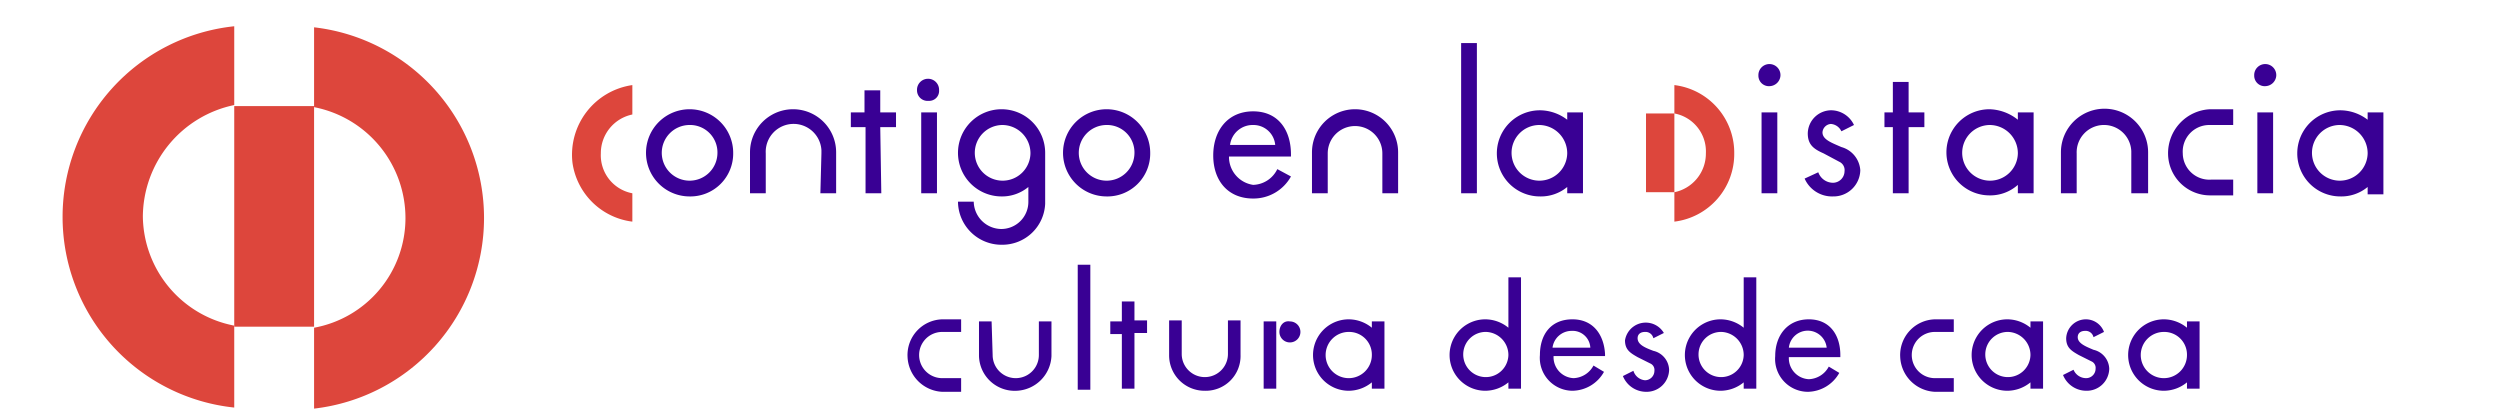 <svg id="Capa_1" data-name="Capa 1" xmlns="http://www.w3.org/2000/svg" viewBox="0 0 238 40"><defs><style>.cls-1{fill:#dd463c;}.cls-2{fill:#390094;}</style></defs><title>logotopMesa de trabajo 1</title><path class="cls-1" d="M29.9,38.9a18.27,18.27,0,0,0,0-36.3v7.6a10.76,10.76,0,0,1,8.7,10.6,10.61,10.61,0,0,1-8.7,10.4Z"/><rect class="cls-1" x="22.3" y="10.1" width="7.6" height="21"/><path class="cls-1" d="M22.3,38.8V31a10.71,10.71,0,0,1-8.7-10.4A10.92,10.92,0,0,1,22.3,10V2.5a18.25,18.25,0,0,0,0,36.3"/><path class="cls-1" d="M60.2,21.1V18.4a3.68,3.68,0,0,1-3-3.8,3.76,3.76,0,0,1,3-3.7V8.1a6.7,6.7,0,0,0-5.7,7.4,6.58,6.58,0,0,0,5.7,5.6"/><path class="cls-2" d="M68.3,14.6a2.65,2.65,0,1,1-2.7-2.7,2.61,2.61,0,0,1,2.7,2.7m1.5,0a4.15,4.15,0,1,0-4.2,4.1h0a4.08,4.08,0,0,0,4.2-4.1h0m8.3,3.8h1.5V14.5h0a4.1,4.1,0,0,0-8.2,0h0v3.9h1.5V14.6a2.65,2.65,0,1,1,5.3-.3v.3l-.1,3.8Zm5.7-6.3h1.5V10.7H83.8V8.6H82.3v2.1H81v1.4h1.4v6.3h1.5Zm5.6-3.5a1.05,1.05,0,0,0-2.1-.1v.1a1,1,0,0,0,1.1,1,.94.94,0,0,0,1-1m-.2,2.1H87.7v7.7h1.5Zm8.9,3.9h0a2.65,2.65,0,1,1-2.7-2.7,2.69,2.69,0,0,1,2.7,2.7m1.4,4.8h0V14.6a4.15,4.15,0,1,0-4.2,4.1h0a3.92,3.92,0,0,0,2.6-.9v1.4a2.58,2.58,0,0,1-2.6,2.6,2.65,2.65,0,0,1-2.6-2.6H91.2a4.14,4.14,0,0,0,4.2,4.1,4.08,4.08,0,0,0,4.1-3.9m8.5-4.8a2.65,2.65,0,1,1-2.7-2.7,2.61,2.61,0,0,1,2.7,2.7m1.5,0a4.15,4.15,0,1,0-4.2,4.1h0a4.08,4.08,0,0,0,4.2-4.1h0m7.6-.8a2.17,2.17,0,0,1,2.2-1.9,2.08,2.08,0,0,1,2.1,1.9Zm-.1,1.1h5.9v-.2c0-2.3-1.2-4.1-3.6-4.1s-3.8,1.8-3.8,4.2,1.4,4.1,3.8,4.1a4.08,4.08,0,0,0,3.6-2.1l-1.3-.7a2.64,2.64,0,0,1-2.3,1.5,2.69,2.69,0,0,1-2.3-2.7m14.6,3.5h1.5V14.5h0a4.1,4.1,0,0,0-8.2,0h0v3.9h1.5V14.6a2.6,2.6,0,0,1,5.2,0Zm7.5,0h1.5V4.1h-1.5Zm10.1-3.8a2.65,2.65,0,1,1-2.7-2.7,2.69,2.69,0,0,1,2.7,2.7m0,3.8h1.5V10.7h-1.5v.7a4.32,4.32,0,0,0-2.6-.9,4.1,4.1,0,1,0,0,8.2h0a3.92,3.92,0,0,0,2.6-.9Z"/><path class="cls-1" d="M165.1,14.6a6.49,6.49,0,0,0-5.7-6.5v2.7a3.68,3.68,0,0,1,3,3.8,3.76,3.76,0,0,1-3,3.7V10.8h-2.7v7.5h2.7v2.8a6.49,6.49,0,0,0,5.7-6.5"/><path class="cls-2" d="M170.3,33.1a1.81,1.81,0,0,1,3.6,0Zm-1.3.8a3.13,3.13,0,0,0,3.1,3.4,3.49,3.49,0,0,0,3-1.8l-1-.6a2.24,2.24,0,0,1-1.9,1.2,2,2,0,0,1-1.9-2.1h4.9v-.2c0-1.9-1-3.4-3-3.4s-3.2,1.5-3.2,3.5m-13.5,1.4-1,.5a2.39,2.39,0,0,0,2.2,1.5,2.14,2.14,0,0,0,2.2-2.1h0a1.92,1.92,0,0,0-1.5-1.8c-.8-.3-1.5-.6-1.5-1.2,0-.4.3-.6.7-.6a.76.76,0,0,1,.8.6l1-.5a2,2,0,0,0-3.7.7h0c0,.9.5,1.2,1.2,1.6l1.2.6a.67.67,0,0,1,.4.7.9.9,0,0,1-.9.9h0a1.27,1.27,0,0,1-1.1-.9m-33.7-3.7a1,1,0,1,0,1-1h0c-.6-.1-1,.4-1,1m-.3-1h-1.2V37h1.2Zm-14.7,0h-1.1v1.2h1.1V37H108V31.7h1.2V30.5H108V28.7h-1.2Zm-12.4,0H93.2v3.3h0a3.4,3.4,0,0,0,3.6,3.3,3.47,3.47,0,0,0,3.3-3.3h0V30.6H98.9v3.2a2.2,2.2,0,0,1-4.4,0h0Zm-4.7,6.7h1.8V36H89.7a2.2,2.2,0,0,1,0-4.4h1.8V30.4H89.7A3.4,3.4,0,0,0,86.4,34a3.47,3.47,0,0,0,3.3,3.3Zm14.1-12.1h-1.2V37.1h1.2Zm14.3,8.6h0V30.5h-1.2v3.2a2.2,2.2,0,0,1-4.4,0h0V30.5h-1.2v3.3h0a3.37,3.37,0,0,0,3.4,3.4,3.31,3.31,0,0,0,3.4-3.4m12.5,0a2.2,2.2,0,1,1-2.2-2.2,2.16,2.16,0,0,1,2.2,2.2m0-2.6a3.49,3.49,0,0,0-2.2-.8,3.4,3.4,0,0,0,0,6.8,3.49,3.49,0,0,0,2.2-.8V37h1.2V30.6h-1.2Zm13,2.6a2.15,2.15,0,0,1-4.3-.1,2.14,2.14,0,0,1,2.2-2.1,2.2,2.2,0,0,1,2.1,2.2m0,3.2h1.2V26.4h-1.2v4.8a3.49,3.49,0,0,0-2.2-.8,3.4,3.4,0,0,0,0,6.8h0a3.49,3.49,0,0,0,2.2-.8Zm7.8-3.9h-3.6a1.83,1.83,0,0,1,1.8-1.6,1.69,1.69,0,0,1,1.8,1.6m-1.7-2.7c-2.1,0-3.1,1.5-3.1,3.4a3.13,3.13,0,0,0,3.1,3.4,3.49,3.49,0,0,0,3-1.8l-1-.6a2.24,2.24,0,0,1-1.9,1.2,2,2,0,0,1-1.9-2.1h4.9v-.2c-.1-1.8-1.1-3.3-3.1-3.3M166,33.8a2.15,2.15,0,0,1-4.3-.1,2.14,2.14,0,0,1,2.2-2.1,2.2,2.2,0,0,1,2.1,2.2m0-7.4v4.8a3.49,3.49,0,0,0-2.2-.8,3.4,3.4,0,0,0,0,6.8,3.49,3.49,0,0,0,2.2-.8V37h1.2V26.4Zm18.2,4a3.4,3.4,0,0,0-3.3,3.6,3.47,3.47,0,0,0,3.3,3.3H186V36h-1.8a2.2,2.2,0,1,1,0-4.4H186V30.4Zm9.1,3.4a2.15,2.15,0,0,1-4.3-.1,2.14,2.14,0,0,1,2.2-2.1,2.2,2.2,0,0,1,2.1,2.2m0-2.6a3.49,3.49,0,0,0-2.2-.8,3.4,3.4,0,0,0,0,6.8,3.49,3.49,0,0,0,2.2-.8V37h1.2V30.6h-1.2Zm5.3-.8a1.88,1.88,0,0,0-1.9,1.8h0c0,.9.5,1.2,1.2,1.6l1.2.6a.67.67,0,0,1,.4.7.9.9,0,0,1-.9.9h0a1.3,1.3,0,0,1-1.2-.8l-1,.5a2.39,2.39,0,0,0,2.2,1.5,2.14,2.14,0,0,0,2.2-2.1h0a1.92,1.92,0,0,0-1.5-1.8c-.7-.3-1.5-.6-1.5-1.2,0-.4.3-.6.7-.6a.76.76,0,0,1,.8.6l1-.5a1.84,1.84,0,0,0-1.7-1.2m9.6,3.4a2.2,2.2,0,1,1-2.2-2.2,2.16,2.16,0,0,1,2.2,2.2m0,3.2h1.2V30.6h-1.2v.6a3.49,3.49,0,0,0-2.2-.8,3.4,3.4,0,0,0,0,6.8h0a3.49,3.49,0,0,0,2.2-.8Z"/><path class="cls-2" d="M216.4,10.7h-1.5v7.7h1.5Zm-47.2,0h-1.5v7.7h1.5Zm.3-3.5a1.05,1.05,0,0,0-2.1-.1v.1a1,1,0,0,0,1.1,1,1.07,1.07,0,0,0,1-1m7.6,9a2.46,2.46,0,0,0-1.8-2.2c-.9-.4-1.8-.7-1.8-1.4a.86.86,0,0,1,.8-.8,1.2,1.2,0,0,1,1,.7l1.2-.6a2.43,2.43,0,0,0-2.1-1.4,2.24,2.24,0,0,0-2.3,2.2h0c0,1.1.6,1.5,1.5,1.9l1.5.8a.87.87,0,0,1,.5.9,1.11,1.11,0,0,1-1.1,1.1h0a1.5,1.5,0,0,1-1.4-1l-1.3.6a2.85,2.85,0,0,0,2.7,1.7,2.55,2.55,0,0,0,2.6-2.5h0m4.6-4.1h1.5V10.7h-1.5V7.8h-1.5v2.9h-.8v1.4h.8v6.3h1.5Zm10.4,2.5a2.65,2.65,0,1,1-2.7-2.7,2.69,2.69,0,0,1,2.7,2.7m0,3.8h1.5V10.7h-1.5v.7a4.49,4.49,0,0,0-2.7-1,4.1,4.1,0,1,0,0,8.2h0a3.94,3.94,0,0,0,2.7-1Zm10.9,0h1.5V14.5h0a4.15,4.15,0,0,0-8.3,0h0v3.9h1.5V14.6a2.6,2.6,0,1,1,5.2-.2v4Zm7.4.2h2.2V17.1h-2.1a2.53,2.53,0,0,1-2.7-2.5,2.53,2.53,0,0,1,2.5-2.7h2.3V10.4h-2.2a4.19,4.19,0,0,0-4,4.2,4,4,0,0,0,4,4Zm6.3-11.4a1.05,1.05,0,0,0-2.1-.1v.1a1,1,0,0,0,1.1,1,1.07,1.07,0,0,0,1-1m8.7,7.4a2.65,2.65,0,1,1-2.7-2.7,2.69,2.69,0,0,1,2.7,2.7m1.5,3.8V10.7h-1.5v.7a4.32,4.32,0,0,0-2.6-.9,4.1,4.1,0,0,0,0,8.2h0a3.92,3.92,0,0,0,2.6-.9v.7h1.5Z"/></svg>